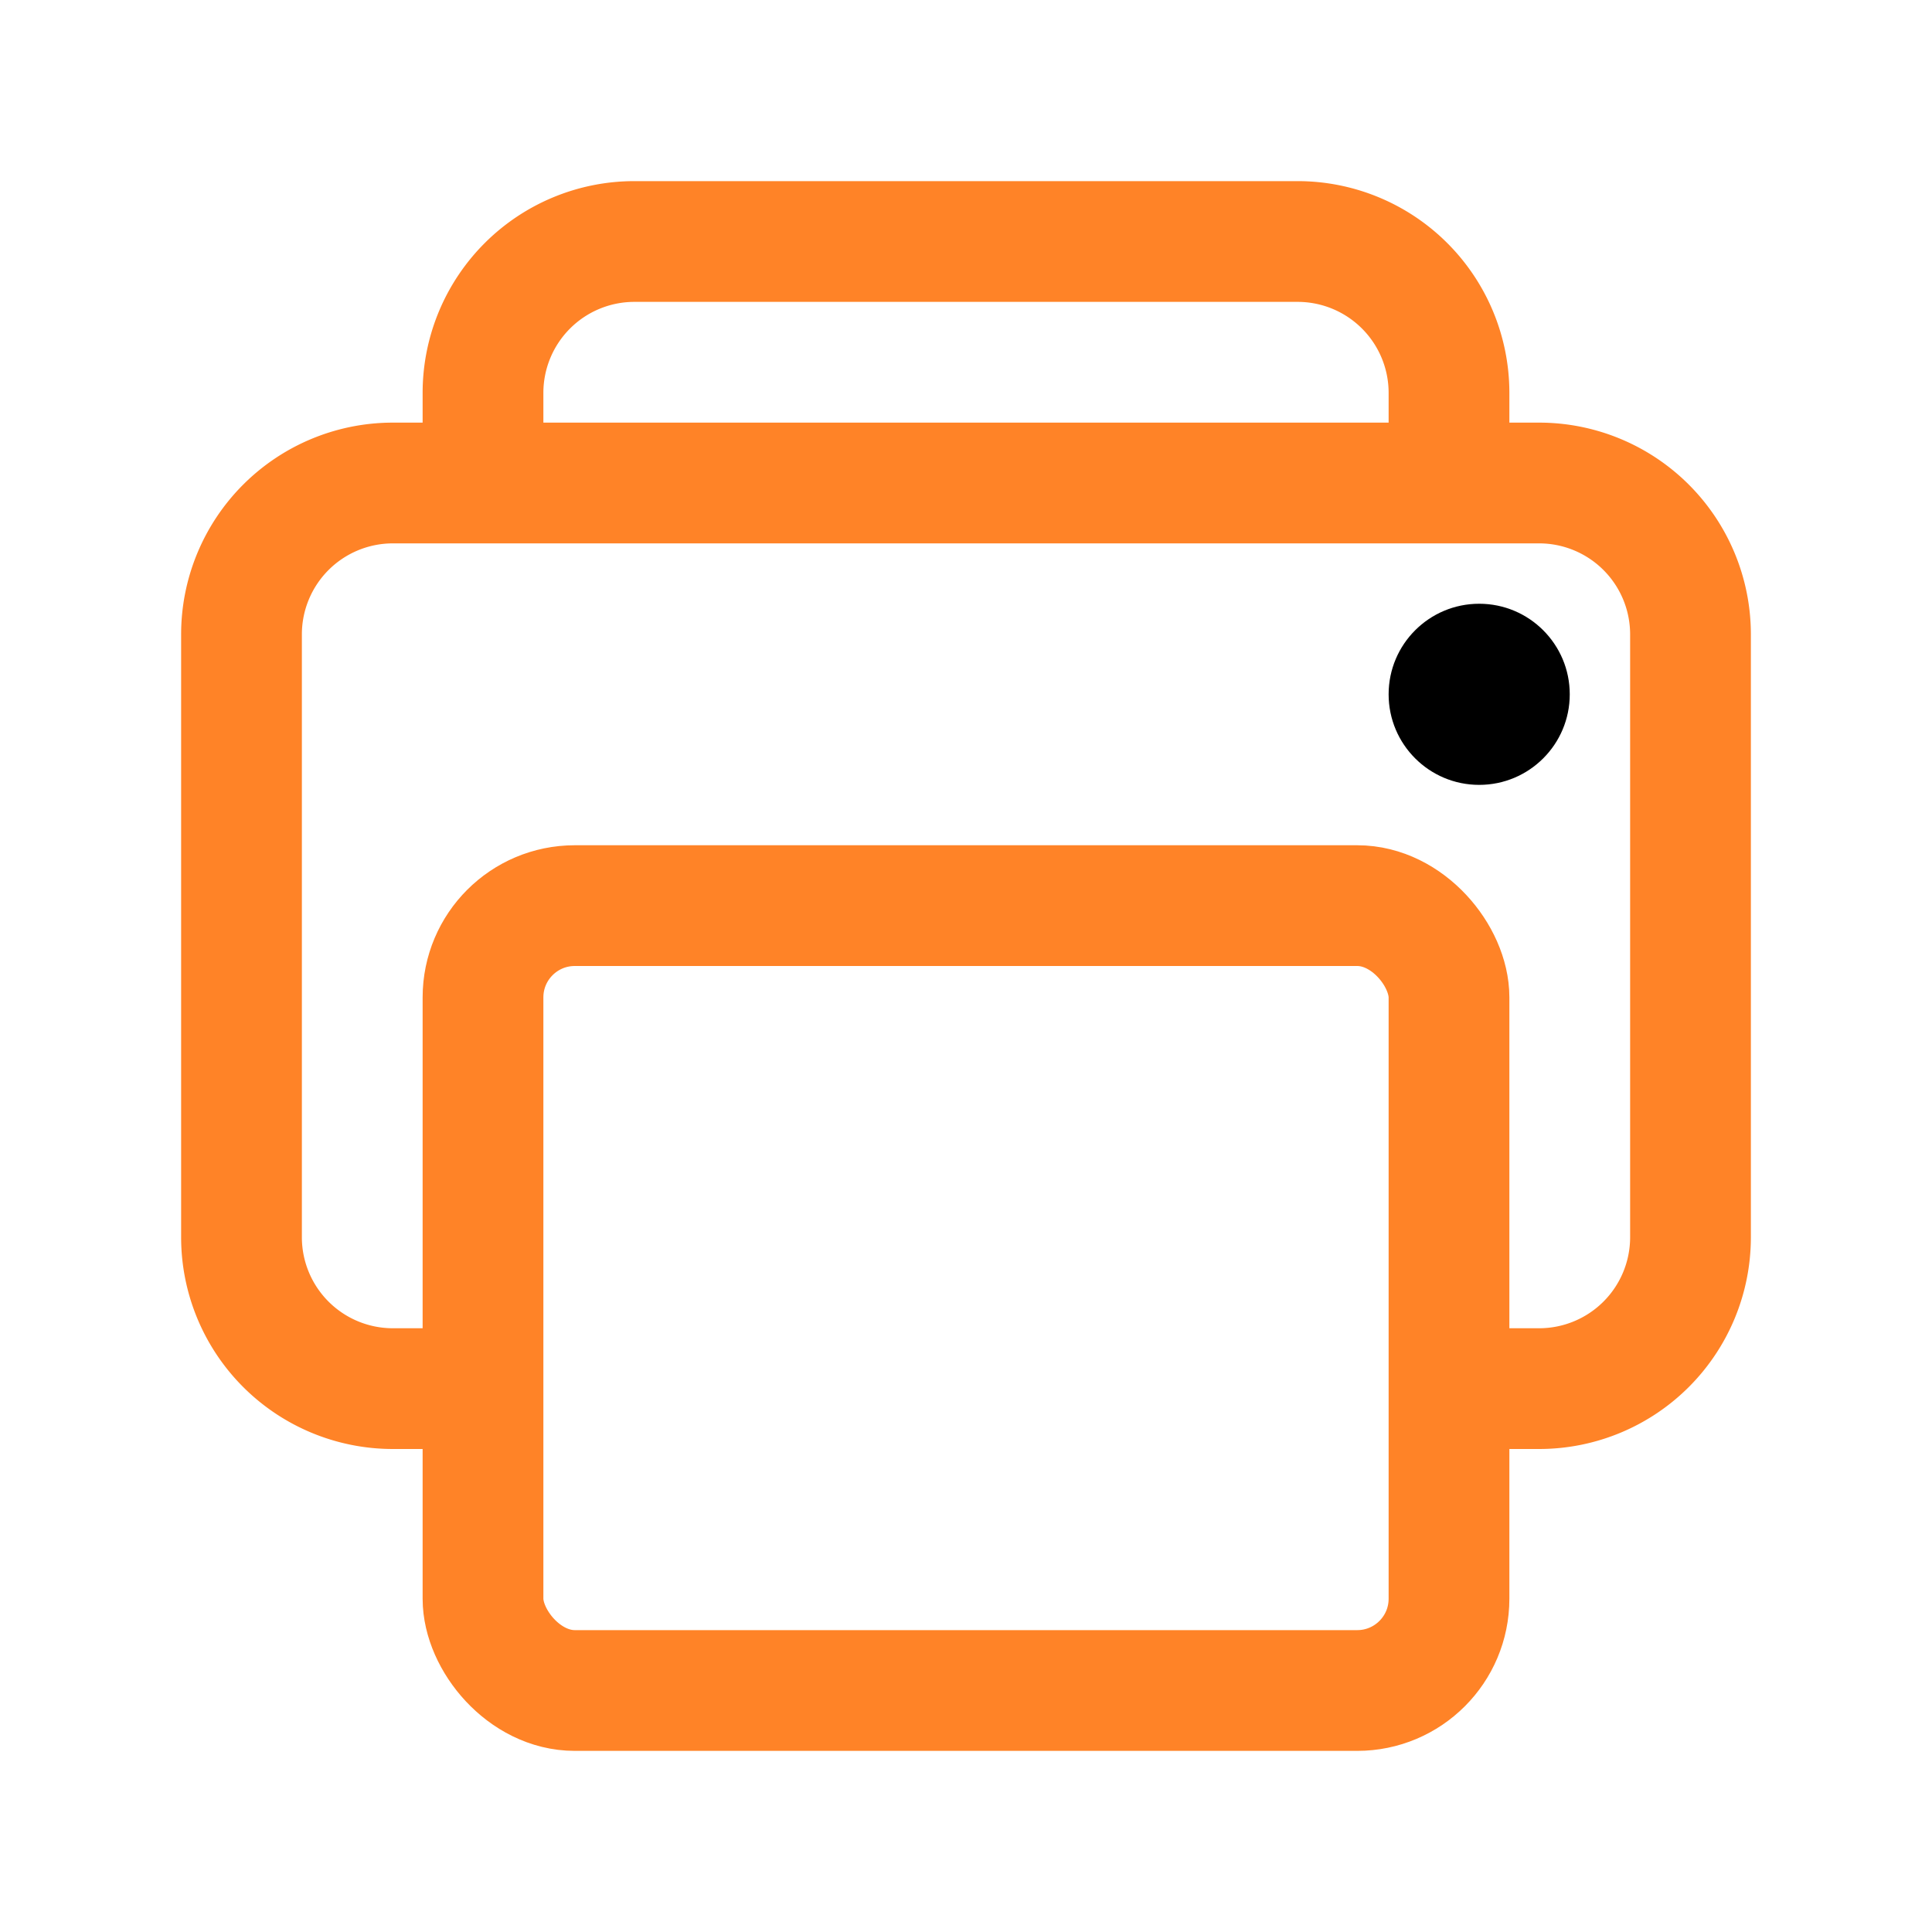 <svg width="512px" height="512px" viewBox="0 0 512 512" xmlns="http://www.w3.org/2000/svg">
<title>ionicons-v5-f</title>
<path d="M384,368h24a40.12,40.12,0,0,0,40-40V168a40.12,40.12,0,0,0-40-40H104a40.12,40.12,0,0,0-40,40V328a40.12,40.12,0,0,0,40,40h24"
 style="fill:none;stroke:#ff8327;stroke-linejoin:round;stroke-width:32px"/>
<rect x="128" y="240" width="256" height="208" rx="24.32" ry="24.32"
 style="fill:none;stroke:#ff8327;stroke-linejoin:round;stroke-width:32px"/>
<path d="M384,128V104a40.12,40.12,0,0,0-40-40H168a40.12,40.12,0,0,0-40,40v24" 
style="fill:none;stroke:#ff8327;stroke-linejoin:round;stroke-width:32px"/>
<circle cx="392" cy="184" r="24"/></svg>